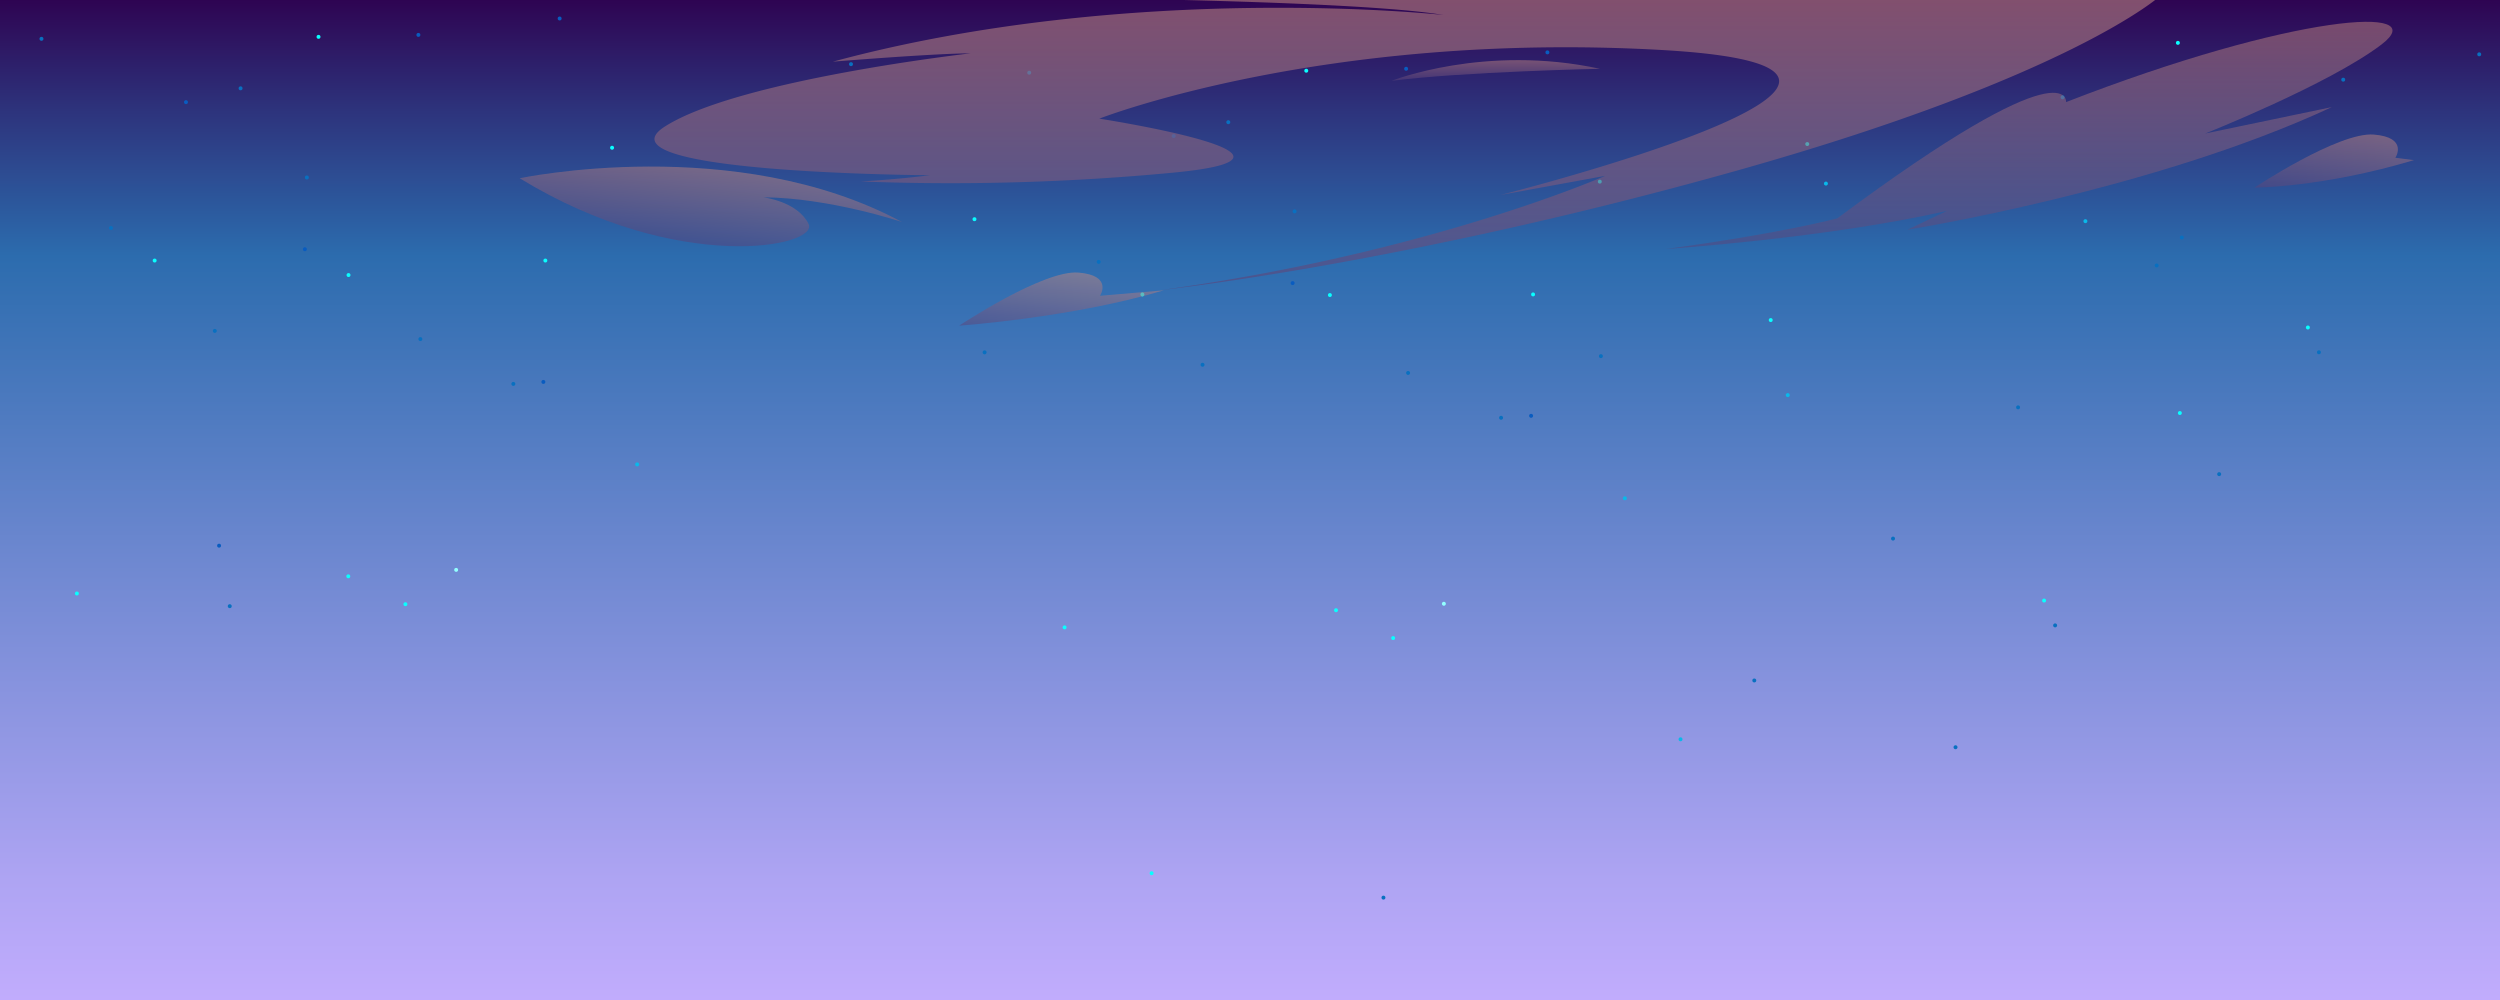 <svg xmlns="http://www.w3.org/2000/svg" xmlns:xlink="http://www.w3.org/1999/xlink" viewBox="0 0 1000 400">
  <rect x="0" y="0" width="1000" height="400" fill="#808080" stroke="none"/>
  <defs>
    <style>
      .cls-1 {
        fill: none;
      }

      .cls-2 {
        isolation: isolate;
      }

      .cls-3 {
        clip-path: url(#clip-path);
      }

      .cls-10, .cls-12, .cls-13, .cls-16, .cls-17, .cls-18, .cls-19, .cls-20, .cls-21, .cls-4, .cls-5, .cls-7 {
        fill-rule: evenodd;
      }

      .cls-4 {
        fill: url(#linear-gradient);
      }

      .cls-5, .cls-6 {
        fill: #09b9ea;
      }

      .cls-7, .cls-8 {
        fill: #0970c0;
      }

      .cls-10, .cls-9 {
        fill: #095cc0;
      }

      .cls-11, .cls-12 {
        fill: #09ffff;
      }

      .cls-13, .cls-14 {
        fill: #92ffff;
      }

      .cls-15 {
        mix-blend-mode: multiply;
      }

      .cls-16, .cls-17, .cls-18, .cls-19, .cls-20, .cls-21 {
        mix-blend-mode: screen;
      }

      .cls-16 {
        opacity: 0.6;
        fill: url(#Ѕезым_нный_градиент_166);
      }

      .cls-17, .cls-18, .cls-19, .cls-20, .cls-21 {
        opacity: 0.5;
      }

      .cls-17 {
        fill: url(#Ѕезым_нный_градиент_166-2);
      }

      .cls-18 {
        fill: url(#Ѕезым_нный_градиент_166-3);
      }

      .cls-19 {
        fill: url(#Ѕезым_нный_градиент_166-4);
      }

      .cls-20 {
        fill: url(#Ѕезым_нный_градиент_166-5);
      }

      .cls-21 {
        fill: url(#Ѕезым_нный_градиент_166-6);
      }
    </style>
    <clipPath id="clip-path">
      <rect class="cls-1" width="1000" height="400"/>
    </clipPath>
    <linearGradient id="linear-gradient" x1="500" y1="409.76" x2="500" gradientUnits="userSpaceOnUse">
      <stop offset="0" stop-color="#c5aeff"/>
      <stop offset="0.14" stop-color="#aea4f3"/>
      <stop offset="0.43" stop-color="#738ad3"/>
      <stop offset="0.75" stop-color="#2c6cae"/>
      <stop offset="0.89" stop-color="#2d347d"/>
      <stop offset="1" stop-color="#2e0452"/>
    </linearGradient>
    <linearGradient id="Ѕезым_нный_градиент_166" data-name="Ѕезым€нный градиент 166" x1="562.95" y1="116.05" x2="562.95" y2="-9.22" gradientUnits="userSpaceOnUse">
      <stop offset="0" stop-color="#59427a"/>
      <stop offset="1" stop-color="#c28781"/>
    </linearGradient>
    <linearGradient id="Ѕезым_нный_градиент_166-2" x1="811.69" y1="99.59" x2="811.69" y2="8.72" xlink:href="#Ѕезым_нный_градиент_166"/>
    <linearGradient id="Ѕезым_нный_градиент_166-3" x1="936.98" y1="122.83" x2="936.98" y2="95.84" gradientTransform="translate(17.83 -158.64) rotate(7.09)" xlink:href="#Ѕезым_нный_градиент_166"/>
    <linearGradient id="Ѕезым_нный_градиент_166-4" x1="438.44" y1="241.54" x2="438.44" y2="214.56" gradientTransform="translate(17.83 -158.64) rotate(7.09)" xlink:href="#Ѕезым_нный_градиент_166"/>
    <linearGradient id="Ѕезым_нный_градиент_166-5" x1="290.17" y1="68.53" x2="290.17" y2="49.81" gradientTransform="matrix(0.99, 0.11, -0.18, 1.61, 6.64, -45.41)" xlink:href="#Ѕезым_нный_градиент_166"/>
    <linearGradient id="Ѕезым_нный_градиент_166-6" x1="598.28" y1="32.35" x2="598.28" y2="24.06" xlink:href="#Ѕезым_нный_градиент_166"/>
  </defs>
  <g class="cls-2">
    <g id="Слой_2" data-name="Слой 2">
      <g id="sky_01">
        <g class="cls-3">
          <g>
            <polygon class="cls-4" points="0 0 0 406.29 1000 409.76 1000 0 0 0"/>
            <g>
              <path class="cls-5" d="M731.16,73.43a.79.79,0,1,1-.79-.78A.79.79,0,0,1,731.16,73.43Z"/>
              <path class="cls-5" d="M715.89,158.05a.79.79,0,1,1-.78-.79A.78.78,0,0,1,715.89,158.05Z"/>
              <circle class="cls-6" cx="649.95" cy="199.31" r="0.79"/>
              <circle class="cls-6" cx="672.21" cy="295.72" r="0.79"/>
              <path class="cls-7" d="M601.22,167.11a.79.79,0,0,1-1.58,0,.79.79,0,1,1,1.58,0Z"/>
              <circle class="cls-8" cx="563.24" cy="149.18" r="0.79"/>
              <circle class="cls-9" cx="517.05" cy="113.24" r="0.79"/>
              <circle class="cls-9" cx="469.48" cy="54.41" r="0.79"/>
              <circle class="cls-9" cx="562.45" cy="27.51" r="0.79"/>
              <path class="cls-10" d="M613.23,166.32a.79.79,0,1,1-.78-.78A.78.78,0,0,1,613.23,166.32Z"/>
              <circle class="cls-9" cx="618.96" cy="20.95" r="0.79"/>
              <circle class="cls-11" cx="460.64" cy="349.29" r="0.79"/>
              <path class="cls-7" d="M825.82,38.92a.79.79,0,0,1-1.58,0,.79.79,0,0,1,1.58,0Z"/>
              <circle class="cls-8" cx="640.36" cy="142.46" r="0.79"/>
              <circle class="cls-8" cx="439.48" cy="104.75" r="0.79"/>
              <circle class="cls-8" cx="937.29" cy="31.87" r="0.79"/>
              <circle class="cls-8" cx="481.02" cy="145.91" r="0.79"/>
              <circle class="cls-8" cx="553.38" cy="359.05" r="0.79"/>
              <circle class="cls-8" cx="991.69" cy="21.73" r="0.79"/>
              <path class="cls-7" d="M492.11,48.88a.79.79,0,1,1-.79-.79A.79.79,0,0,1,492.11,48.88Z"/>
              <path class="cls-7" d="M822.84,250.16a.79.79,0,1,1-.78-.79A.79.79,0,0,1,822.84,250.16Z"/>
              <path class="cls-7" d="M394.63,140.94a.79.79,0,1,1-.79-.79A.78.78,0,0,1,394.63,140.94Z"/>
              <circle class="cls-8" cx="411.69" cy="29.08" r="0.79"/>
              <path class="cls-7" d="M758,215.43a.79.79,0,1,1-.78-.78A.78.78,0,0,1,758,215.43Z"/>
              <path class="cls-7" d="M518.62,84.55a.79.79,0,1,1-.79-.78A.79.79,0,0,1,518.62,84.55Z"/>
              <circle class="cls-8" cx="701.72" cy="272.19" r="0.79"/>
              <circle class="cls-6" cx="834.16" cy="88.47" r="0.79"/>
              <circle class="cls-8" cx="872.73" cy="95.01" r="0.79"/>
              <path class="cls-7" d="M783,298.9a.79.79,0,0,1-1.58,0,.79.79,0,0,1,1.58,0Z"/>
              <path class="cls-12" d="M457.74,117.77A.79.79,0,1,1,457,117,.79.79,0,0,1,457.74,117.77Z"/>
              <circle class="cls-11" cx="708.29" cy="128.03" r="0.79"/>
              <circle class="cls-11" cx="522.51" cy="28.29" r="0.79"/>
              <circle class="cls-11" cx="389.79" cy="87.68" r="0.79"/>
              <path class="cls-13" d="M578.34,241.5a.79.79,0,1,1-.79-.78A.79.79,0,0,1,578.34,241.5Z"/>
              <circle class="cls-11" cx="722.9" cy="57.62" r="0.79"/>
              <circle class="cls-11" cx="871.94" cy="165.21" r="0.79"/>
              <path class="cls-12" d="M535.2,244.08a.79.79,0,1,1-.79-.78A.79.79,0,0,1,535.2,244.08Z"/>
              <circle class="cls-11" cx="425.84" cy="250.95" r="0.79"/>
              <circle class="cls-11" cx="871.15" cy="17.14" r="0.79"/>
              <circle class="cls-11" cx="639.92" cy="72.65" r="0.79"/>
              <circle class="cls-11" cx="613.23" cy="117.77" r="0.79"/>
              <circle class="cls-11" cx="531.96" cy="118.02" r="0.79"/>
              <circle class="cls-11" cx="557.26" cy="255.23" r="0.79"/>
              <circle class="cls-6" cx="254.86" cy="185.76" r="0.79"/>
              <circle class="cls-8" cx="205.34" cy="153.56" r="0.79"/>
              <circle class="cls-8" cx="168.15" cy="135.63" r="0.79"/>
              <path class="cls-10" d="M122.74,99.69a.79.79,0,1,1-.79-.79A.78.78,0,0,1,122.74,99.69Z"/>
              <circle class="cls-9" cx="74.39" cy="40.86" r="0.79"/>
              <circle class="cls-9" cx="167.36" cy="13.96" r="0.79"/>
              <circle class="cls-9" cx="87.63" cy="218.27" r="0.79"/>
              <circle class="cls-9" cx="217.35" cy="152.77" r="0.79"/>
              <circle class="cls-9" cx="223.86" cy="7.4" r="0.79"/>
              <circle class="cls-8" cx="44.39" cy="91.2" r="0.79"/>
              <circle class="cls-8" cx="85.92" cy="132.36" r="0.79"/>
              <circle class="cls-8" cx="96.23" cy="35.33" r="0.79"/>
              <circle class="cls-8" cx="91.9" cy="242.47" r="0.79"/>
              <circle class="cls-8" cx="16.59" cy="15.53" r="0.79"/>
              <circle class="cls-8" cx="122.74" cy="71" r="0.79"/>
              <circle class="cls-11" cx="61.86" cy="104.22" r="0.79"/>
              <circle class="cls-11" cx="127.41" cy="14.74" r="0.79"/>
              <circle class="cls-14" cx="182.46" cy="227.95" r="0.79"/>
              <circle class="cls-11" cx="139.32" cy="230.53" r="0.79"/>
              <circle class="cls-11" cx="30.75" cy="237.4" r="0.79"/>
              <path class="cls-12" d="M245.62,59.1a.79.79,0,1,1-.79-.79A.79.79,0,0,1,245.62,59.1Z"/>
              <circle class="cls-11" cx="218.14" cy="104.22" r="0.79"/>
              <circle class="cls-11" cx="139.41" cy="110.02" r="0.79"/>
              <circle class="cls-11" cx="162.16" cy="241.68" r="0.79"/>
              <circle class="cls-11" cx="817.64" cy="240.22" r="0.79"/>
              <circle class="cls-8" cx="927.57" cy="140.91" r="0.79"/>
              <circle class="cls-8" cx="862.67" cy="106.19" r="0.79"/>
              <circle class="cls-8" cx="340.4" cy="25.67" r="0.79"/>
              <circle class="cls-8" cx="807.23" cy="162.94" r="0.79"/>
              <path class="cls-7" d="M888.46,189.66a.79.79,0,1,1-.78-.79A.78.78,0,0,1,888.46,189.66Z"/>
              <path class="cls-12" d="M923.94,131a.79.79,0,0,1-1.58,0,.79.79,0,0,1,1.58,0Z"/>
            </g>
            <g class="cls-15">
              <path class="cls-16" d="M577.4,6S453.17-7.72,333.12,24.67c0,0,40.75-3.33,55.07-3.33,0,0-92.79,10.5-122.21,29.25s105.9,19.5,105.9,19.5-10.86,1.5-27.6,2.5A941.79,941.79,0,0,0,469,69.09c68.55-6.5-29.28-21.63-29.28-21.63S529.53,12.34,664.7,20s-64.53,58-64.53,58l41.9-7.66s-70.15,30.93-177.86,45.71c0,0,97.85-10.38,231.24-48S864.11-1.66,864.11-1.66s-318.89-17-527.68,0C336.43-1.66,532.34-1.66,577.4,6Z"/>
              <path class="cls-17" d="M666.38,99.59s64.11-4.25,112.44-15.25l-15.9,7.56S860.8,76.34,932.73,42.84L882.05,53.42s49.4-19.58,70.5-35.58-34.84-12.5-126.12,23c0,0,2.27-23.24-91.53,46.5C734.9,87.34,712.61,93.34,666.38,99.59Z"/>
              <path class="cls-18" d="M901.78,75.05s27.05,0,63.81-11l-7.44-.93s5.38-8.17-8.66-9.29S901.78,75.05,901.78,75.05Z"/>
              <path class="cls-19" d="M383.67,130.26s45.14-3.13,81.9-14.14L440,118.32s5.38-8.17-8.66-9.29S383.67,130.26,383.67,130.26Z"/>
              <path class="cls-20" d="M207.87,71.3S294.24,53,360.8,88.81c0,0-28.89-9.69-55.54-9.89,0,0,13.66,1.57,18.16,10.63S271.48,110.2,207.87,71.3Z"/>
              <path class="cls-21" d="M556.6,32.35S593.91,17.52,640,27.52C640,27.52,584.79,28.69,556.6,32.35Z"/>
            </g>
          </g>
        </g>
      </g>
    </g>
  </g>
</svg>
